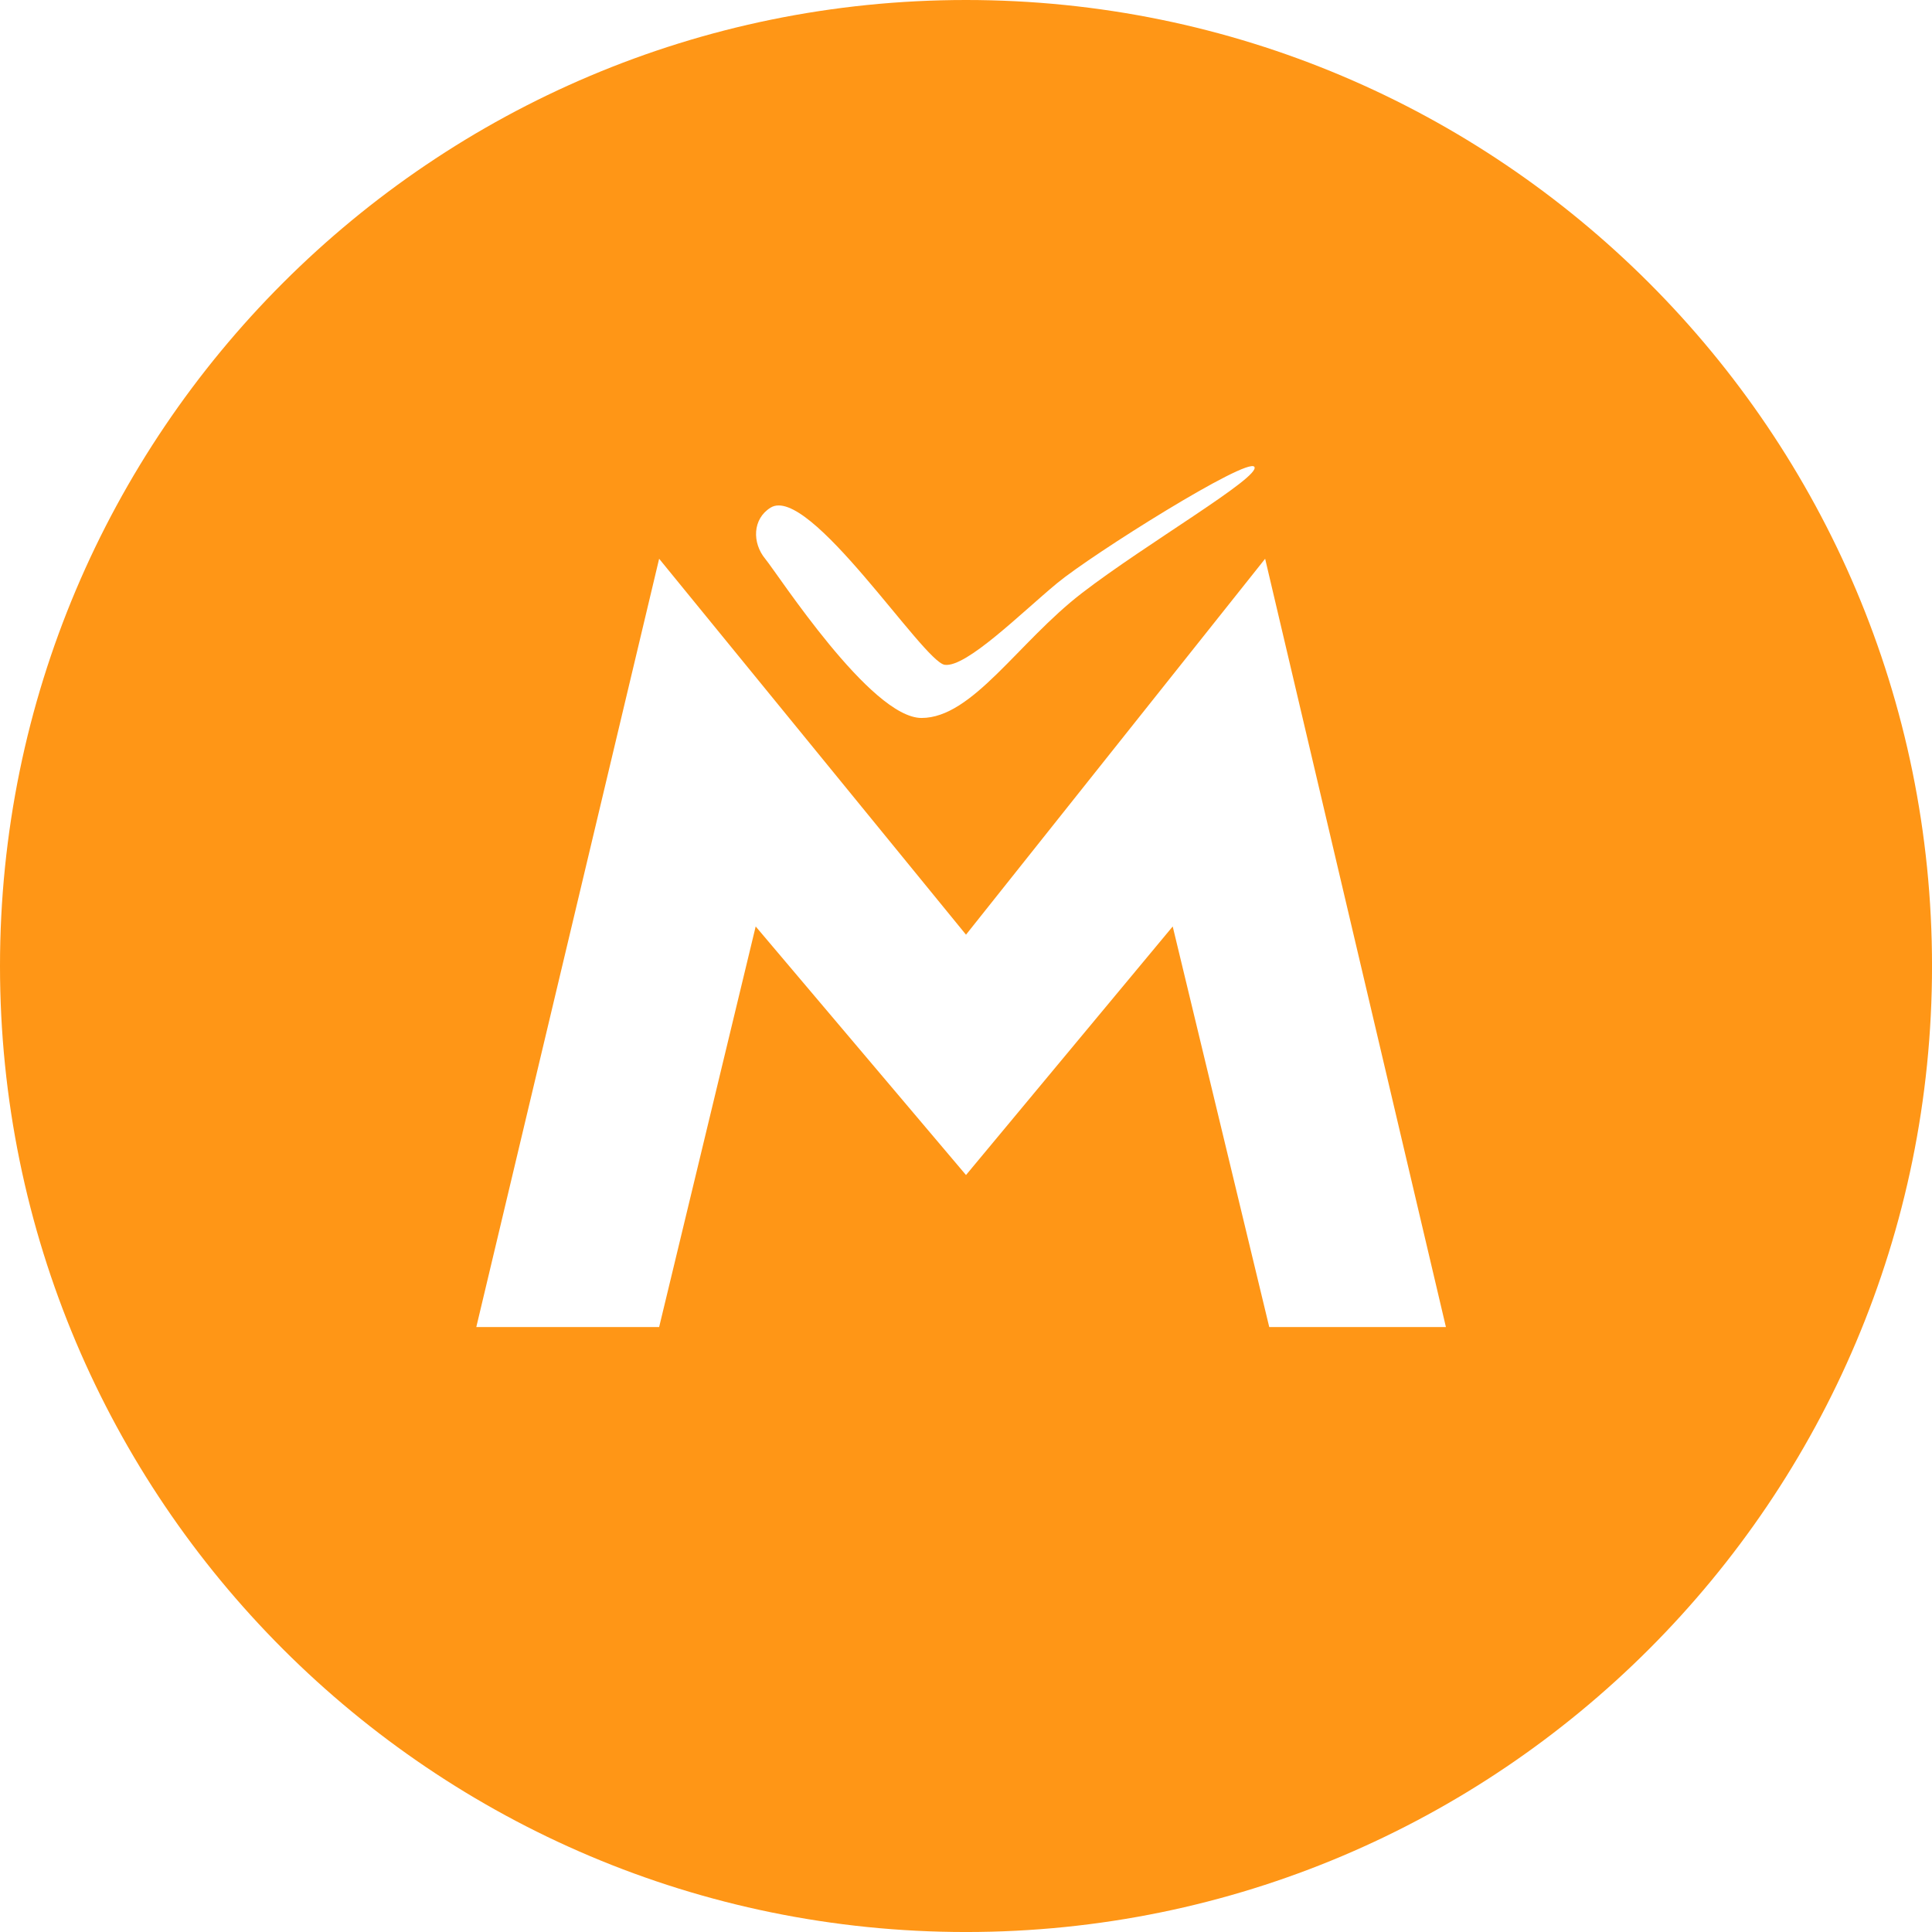 <svg width="226.777" height="226.777" xmlns="http://www.w3.org/2000/svg">

 <g>
  <title>background</title>
  <rect fill="none" id="canvas_background" height="402" width="582" y="-1" x="-1"/>
 </g>
 <g>
  <title>Layer 1</title>
  <path id="svg_1" d="m113.389,0c-62.623,0 -113.389,50.766 -113.389,113.389c0,62.623 50.766,113.39 113.39,113.39c62.623,0 113.39,-50.767 113.39,-113.39c-0.001,-62.623 -50.768,-113.389 -113.391,-113.389zm-22.939,59.588c4.521,-2.803 17.904,18.085 20.436,18.446c2.532,0.362 9.042,-6.148 13.202,-9.585c4.159,-3.435 22.335,-14.829 23.147,-13.653c0.815,1.175 -12.749,9.043 -20.254,14.83c-7.505,5.788 -12.841,14.648 -18.809,14.648c-5.967,0 -16.818,-16.819 -18.355,-18.687c-1.537,-1.868 -1.502,-4.676 0.633,-5.999zm58.533,96.178l-11.331,-47.019l-24.263,29.177l-24.687,-29.177l-11.332,47.019l-21.461,0l21.461,-90.18l36.019,44.126l35.113,-44.126l21.219,90.18l-20.738,0z" fill="#ff9616"/>
 </g>
</svg>